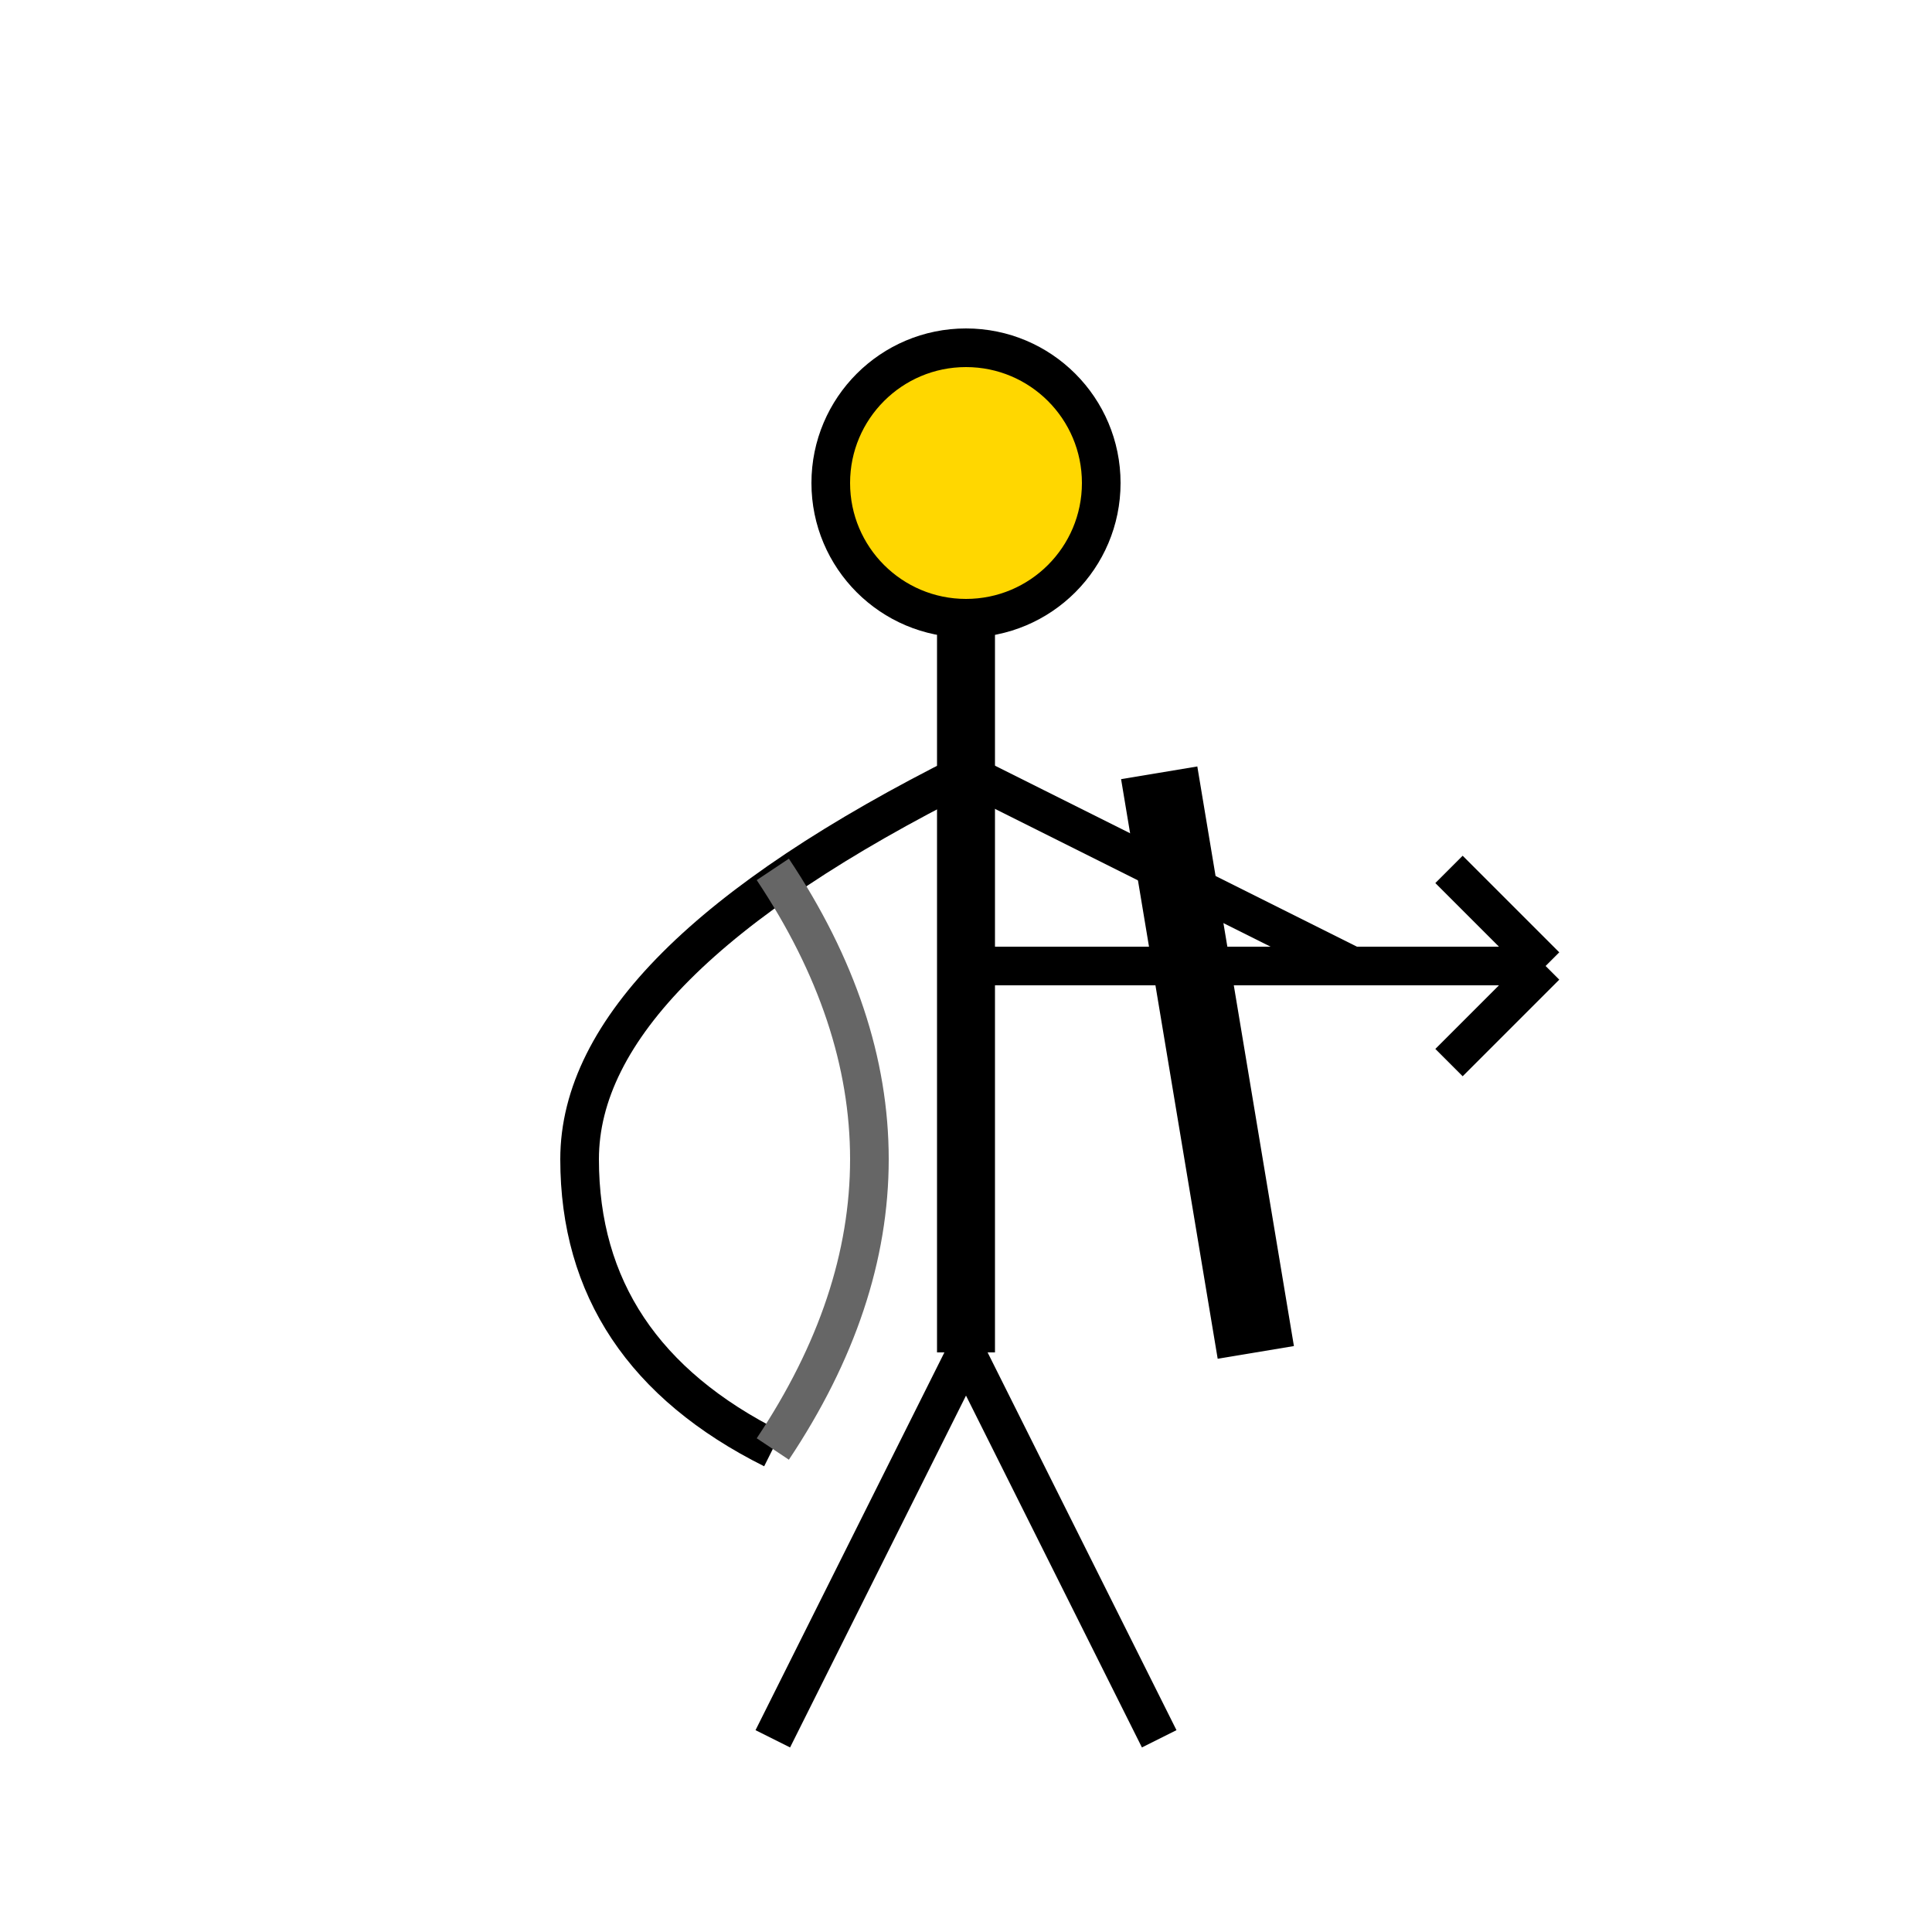 <?xml version="1.0" encoding="UTF-8" standalone="no"?>
<svg xmlns="http://www.w3.org/2000/svg" viewBox="0 0 100 100">
  <!-- Archer with bow and arrow -->
  <g id="archer" fill="none" stroke="#000" stroke-width="2">
    <!-- Body -->
    <path d="M50 30 L50 70" stroke-width="3"/>
    <!-- Head -->
    <circle cx="50" cy="25" r="7" fill="#ffd700"/>
    <!-- Arms with bow -->
    <path d="M50 40 Q30 50 30 60 Q30 70 40 75" fill="none"/>
    <path d="M50 40 L70 50"/>
    <!-- Bow string -->
    <path d="M40 75 Q50 60 40 45" stroke="#666"/>
    <!-- Arrow -->
    <path d="M50 50 L80 50" stroke="#brown"/>
    <path d="M80 50 L75 45 M80 50 L75 55" stroke="#brown"/>
    <!-- Legs -->
    <path d="M50 70 L40 90"/>
    <path d="M50 70 L60 90"/>
    <!-- Quiver -->
    <path d="M60 40 L65 70" stroke="#brown" stroke-width="4"/>
  </g>
</svg>
